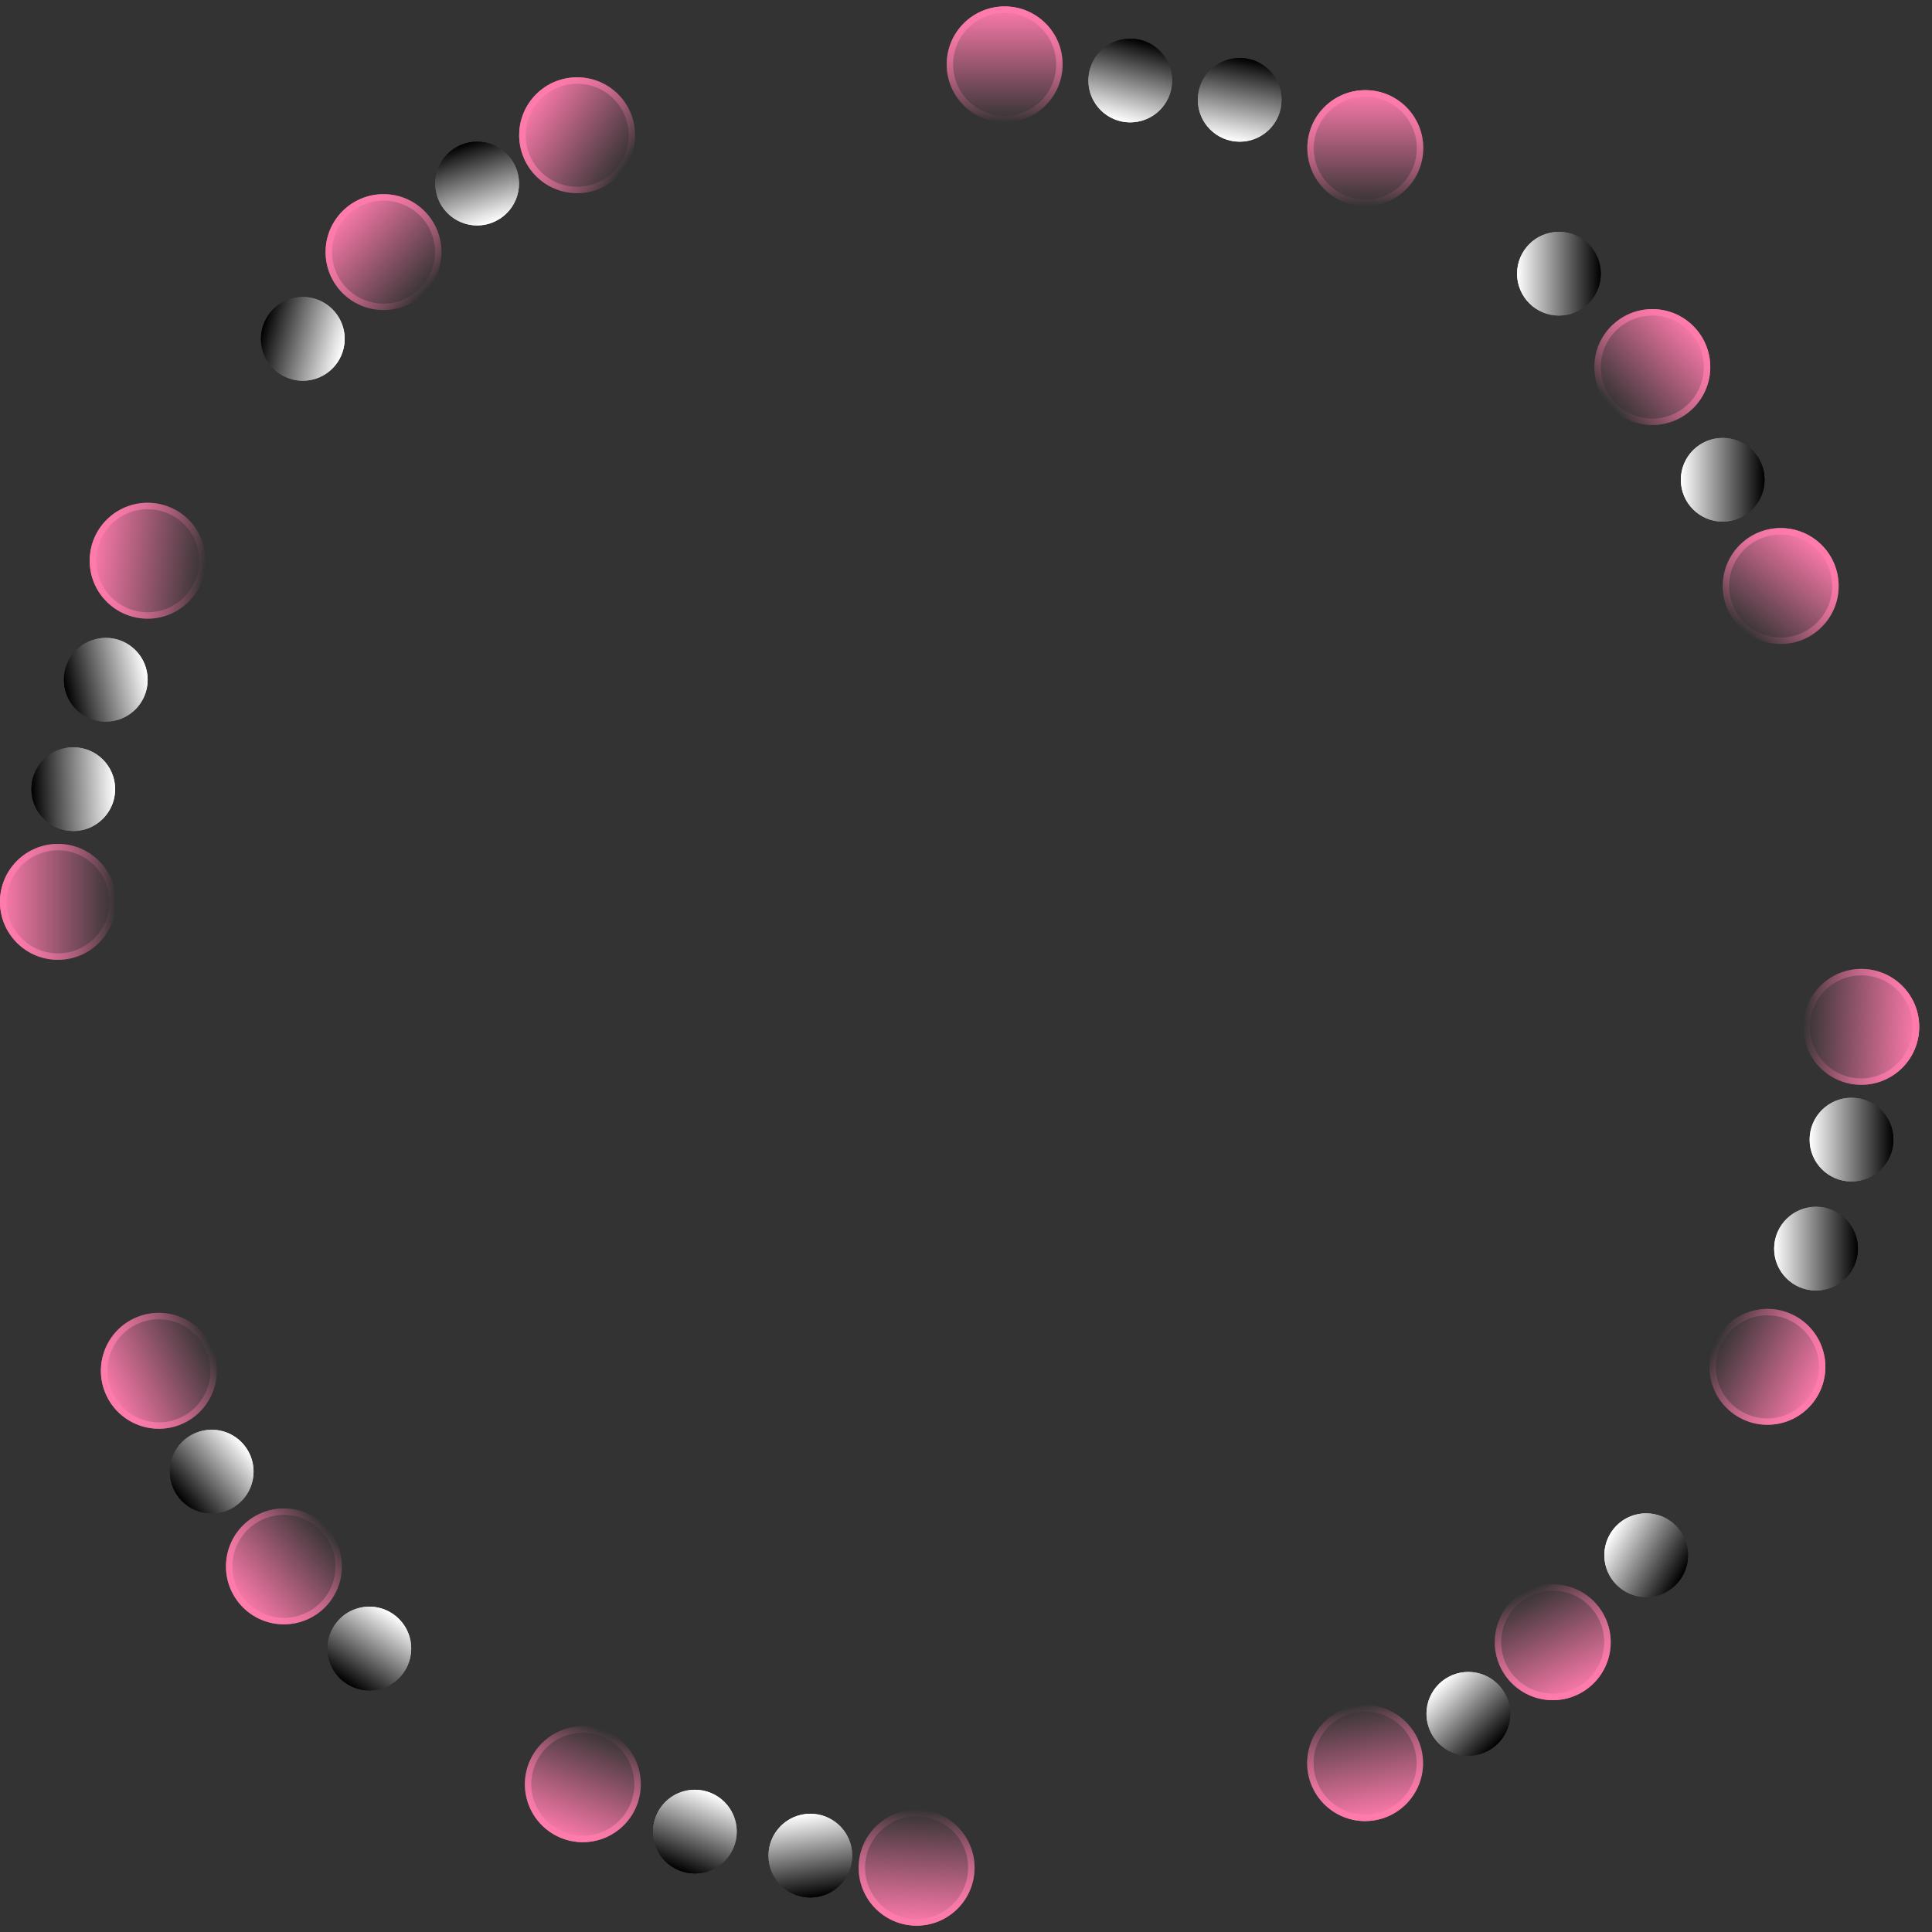 <?xml version="1.0" encoding="utf-8"?>
<!-- Generator: Adobe Illustrator 23.0.0, SVG Export Plug-In . SVG Version: 6.00 Build 0)  -->
<svg version="1.1" id="Capa_1" xmlns="http://www.w3.org/2000/svg" xmlns:xlink="http://www.w3.org/1999/xlink" x="0px" y="0px"
	 viewBox="0 0 300 300" style="enable-background:new 0 0 300 300;" xml:space="preserve">
<rect x="0" y="0" width="300" height="300" fill="#333333" stroke="none"/>
<style type="text/css">
	.st0{fill:url(#SVGID_1_);}
	.st1{fill:url(#SVGID_2_);}
	.st2{fill:url(#SVGID_3_);}
	.st3{fill:url(#SVGID_4_);}
	.st4{fill:url(#SVGID_5_);}
	.st5{fill:url(#SVGID_6_);}
	.st6{fill:url(#SVGID_7_);}
	.st7{fill:url(#SVGID_8_);}
	.st8{fill:url(#SVGID_9_);}
	.st9{fill:url(#SVGID_10_);}
	.st10{fill:url(#SVGID_11_);}
	.st11{fill:url(#SVGID_12_);}
	.st12{fill:url(#SVGID_13_);}
	.st13{fill:url(#SVGID_14_);}
	.st14{fill:url(#SVGID_15_);}
	.st15{fill:url(#SVGID_16_);}
	.st16{fill:url(#SVGID_17_);}
	.st17{fill:url(#SVGID_18_);}
	.st18{fill:url(#SVGID_19_);}
	.st19{fill:url(#SVGID_20_);}
	.st20{fill:url(#SVGID_21_);}
	.st21{fill:url(#SVGID_22_);}
	.st22{fill:url(#SVGID_23_);}
	.st23{fill:url(#SVGID_24_);}
	.st24{fill:url(#SVGID_25_);}
	.st25{fill:url(#SVGID_26_);}
	.st26{fill:url(#SVGID_27_);}
	.st27{fill:url(#SVGID_28_);}
	.st28{fill:url(#SVGID_29_);}
	.st29{fill:url(#SVGID_30_);}
	.st30{fill:url(#SVGID_31_);}
	.st31{fill:url(#SVGID_32_);}
	.st32{fill:url(#SVGID_33_);}
	.st33{fill:url(#SVGID_34_);}
	.st34{fill:url(#SVGID_35_);}
	.st35{fill:url(#SVGID_36_);}
	.st36{fill:url(#SVGID_37_);}
	.st37{fill:url(#SVGID_38_);}
	.st38{fill:url(#SVGID_39_);}
	.st39{fill:url(#SVGID_40_);}
	.st40{fill:url(#SVGID_41_);}
	.st41{fill:url(#SVGID_42_);}
	.st42{fill:url(#SVGID_43_);}
	.st43{fill:url(#SVGID_44_);}
	.st44{fill:url(#SVGID_45_);}
	.st45{fill:url(#SVGID_46_);}
	.st46{fill:url(#SVGID_47_);}
	.st47{fill:url(#SVGID_48_);}
	.st48{fill:url(#SVGID_49_);}
	.st49{fill:url(#SVGID_50_);}
	.st50{fill:url(#SVGID_51_);}
	.st51{fill:url(#SVGID_52_);}
	.st52{fill:url(#SVGID_53_);}
	.st53{fill:url(#SVGID_54_);}
	.st54{fill:url(#SVGID_55_);}
	.st55{fill:url(#SVGID_56_);}
	.st56{fill:url(#SVGID_57_);}
	.st57{fill:url(#SVGID_58_);}
	.st58{fill:url(#SVGID_59_);}
	.st59{fill:url(#SVGID_60_);}
	.st60{fill:url(#SVGID_61_);}
	.st61{fill:url(#SVGID_62_);}
	.st62{fill:none;}
	.st63{fill:url(#SVGID_63_);}
	.st64{fill:url(#SVGID_64_);}
</style>
<g>
	
		<linearGradient id="SVGID_1_" gradientUnits="userSpaceOnUse" x1="147" y1="290" x2="165" y2="290" gradientTransform="matrix(2.832769e-16 1 1 -2.832769e-16 -134 -146)">
		<stop  offset="0" style="stop-color:#FF7BAC"/>
		<stop  offset="1" style="stop-color:#FF7BAC;stop-opacity:0"/>
	</linearGradient>
	<circle class="st0" cx="156" cy="10" r="9"/>
	
		<linearGradient id="SVGID_2_" gradientUnits="userSpaceOnUse" x1="156" y1="299" x2="156" y2="281" gradientTransform="matrix(1 0 0 -1 0 300)">
		<stop  offset="0" style="stop-color:#FF7BAC"/>
		<stop  offset="1" style="stop-color:#FF7BAC;stop-opacity:0"/>
	</linearGradient>
	<path class="st1" d="M156,2c4.41,0,8,3.59,8,8s-3.59,8-8,8s-8-3.59-8-8S151.59,2,156,2 M156,1c-4.97,0-9,4.03-9,9s4.03,9,9,9
		s9-4.03,9-9S160.97,1,156,1L156,1z"/>
</g>
<g>
	
		<linearGradient id="SVGID_3_" gradientUnits="userSpaceOnUse" x1="168.995" y1="287.496" x2="181.998" y2="287.496" gradientTransform="matrix(0.254 -0.967 -0.967 -0.254 409.071 255.196)">
		<stop  offset="0" style="stop-color:#FFFFFF"/>
		<stop  offset="1" style="stop-color:#000000"/>
	</linearGradient>
	<circle class="st2" cx="175.5" cy="12.5" r="6.5"/>
	
		<linearGradient id="SVGID_4_" gradientUnits="userSpaceOnUse" x1="173.855" y1="281.211" x2="177.155" y2="293.789" gradientTransform="matrix(1 0 0 -1 0 300)">
		<stop  offset="0" style="stop-color:#FFFFFF"/>
		<stop  offset="1" style="stop-color:#000000"/>
	</linearGradient>
	<path class="st3" d="M175.5,7L175.5,7c0.47,0,0.94,0.06,1.4,0.18c2.93,0.77,4.69,3.78,3.92,6.72c-0.63,2.41-2.82,4.1-5.32,4.1
		c-0.47,0-0.94-0.06-1.4-0.18c-2.93-0.77-4.69-3.78-3.92-6.72C170.81,8.69,173,7,175.5,7 M175.5,6c-2.88,0-5.52,1.93-6.28,4.85
		c-0.91,3.47,1.17,7.03,4.64,7.94c0.55,0.15,1.11,0.21,1.65,0.21c2.88,0,5.52-1.93,6.28-4.85c0.91-3.47-1.17-7.03-4.64-7.94
		C176.6,6.07,176.04,6,175.5,6L175.5,6z"/>
</g>
<g>
	
		<linearGradient id="SVGID_5_" gradientUnits="userSpaceOnUse" x1="186.001" y1="284.506" x2="199.004" y2="284.506" gradientTransform="matrix(0.191 -0.982 -0.982 -0.191 435.023 258.772)">
		<stop  offset="0" style="stop-color:#FFFFFF"/>
		<stop  offset="1" style="stop-color:#000000"/>
	</linearGradient>
	<circle class="st4" cx="192.5" cy="15.5" r="6.5"/>
	
		<linearGradient id="SVGID_6_" gradientUnits="userSpaceOnUse" x1="191.26" y1="278.12" x2="193.74" y2="290.88" gradientTransform="matrix(1 0 0 -1 0 300)">
		<stop  offset="0" style="stop-color:#FFFFFF"/>
		<stop  offset="1" style="stop-color:#000000"/>
	</linearGradient>
	<path class="st5" d="M192.49,10L192.49,10c0.35,0,0.71,0.03,1.06,0.1c1.44,0.28,2.69,1.11,3.51,2.32c0.82,1.22,1.12,2.68,0.84,4.13
		c-0.5,2.58-2.77,4.45-5.39,4.45c-0.35,0-0.71-0.03-1.06-0.1c-1.44-0.28-2.69-1.11-3.51-2.32c-0.82-1.22-1.12-2.68-0.84-4.13
		C187.6,11.87,189.87,10,192.49,10 M192.49,9c-3.05,0-5.77,2.16-6.37,5.26c-0.69,3.52,1.62,6.94,5.14,7.62
		c0.42,0.08,0.84,0.12,1.25,0.12c3.05,0,5.77-2.16,6.37-5.26c0.69-3.52-1.62-6.94-5.14-7.62C193.32,9.04,192.9,9,192.49,9L192.49,9z
		"/>
</g>
<g>
	
		<linearGradient id="SVGID_7_" gradientUnits="userSpaceOnUse" x1="235.571" y1="257.5" x2="248.571" y2="257.5" gradientTransform="matrix(1 0 0 -1 0 300)">
		<stop  offset="0" style="stop-color:#FFFFFF"/>
		<stop  offset="1" style="stop-color:#000000"/>
	</linearGradient>
	<circle class="st6" cx="242.07" cy="42.5" r="6.5"/>
	
		<linearGradient id="SVGID_8_" gradientUnits="userSpaceOnUse" x1="235.571" y1="257.5" x2="248.571" y2="257.5" gradientTransform="matrix(1 0 0 -1 0 300)">
		<stop  offset="0" style="stop-color:#FFFFFF"/>
		<stop  offset="1" style="stop-color:#000000"/>
	</linearGradient>
	<path class="st7" d="M242.07,37c3.03,0,5.5,2.47,5.5,5.5s-2.47,5.5-5.5,5.5s-5.5-2.47-5.5-5.5S239.04,37,242.07,37 M242.07,36
		c-3.59,0-6.5,2.91-6.5,6.5s2.91,6.5,6.5,6.5s6.5-2.91,6.5-6.5S245.66,36,242.07,36L242.07,36z"/>
</g>
<g>
	
		<linearGradient id="SVGID_9_" gradientUnits="userSpaceOnUse" x1="261" y1="225.5" x2="274" y2="225.5" gradientTransform="matrix(1 0 0 -1 0 300)">
		<stop  offset="0" style="stop-color:#FFFFFF"/>
		<stop  offset="1" style="stop-color:#000000"/>
	</linearGradient>
	<circle class="st8" cx="267.5" cy="74.5" r="6.5"/>
	
		<linearGradient id="SVGID_10_" gradientUnits="userSpaceOnUse" x1="261" y1="225.5" x2="274" y2="225.5" gradientTransform="matrix(1 0 0 -1 0 300)">
		<stop  offset="0" style="stop-color:#FFFFFF"/>
		<stop  offset="1" style="stop-color:#000000"/>
	</linearGradient>
	<path class="st9" d="M267.5,69c3.03,0,5.5,2.47,5.5,5.5s-2.47,5.5-5.5,5.5s-5.5-2.47-5.5-5.5S264.47,69,267.5,69 M267.5,68
		c-3.59,0-6.5,2.91-6.5,6.5s2.91,6.5,6.5,6.5s6.5-2.91,6.5-6.5S271.09,68,267.5,68L267.5,68z"/>
</g>
<g>
	
		<linearGradient id="SVGID_11_" gradientUnits="userSpaceOnUse" x1="251.765" y1="241.343" x2="269.765" y2="241.343" gradientTransform="matrix(-0.731 0.682 0.682 0.731 282.7 -297.36)">
		<stop  offset="0" style="stop-color:#FF7BAC"/>
		<stop  offset="1" style="stop-color:#FF7BAC;stop-opacity:0"/>
	</linearGradient>
	<circle class="st10" cx="256.57" cy="57" r="9"/>
	
		<linearGradient id="SVGID_12_" gradientUnits="userSpaceOnUse" x1="263.155" y1="249.137" x2="249.991" y2="236.863" gradientTransform="matrix(1 0 0 -1 0 300)">
		<stop  offset="0" style="stop-color:#FF7BAC"/>
		<stop  offset="1" style="stop-color:#FF7BAC;stop-opacity:0"/>
	</linearGradient>
	<path class="st11" d="M256.57,49L256.57,49c2.24,0,4.32,0.9,5.85,2.54c3.01,3.23,2.83,8.3-0.4,11.31
		c-1.48,1.39-3.42,2.15-5.45,2.15c-2.24,0-4.32-0.9-5.85-2.54c-3.01-3.23-2.83-8.3,0.4-11.31C252.6,49.76,254.54,49,256.57,49
		 M256.57,48c-2.2,0-4.4,0.8-6.14,2.42c-3.64,3.39-3.83,9.08-0.44,12.72c1.77,1.9,4.18,2.86,6.58,2.86c2.2,0,4.4-0.8,6.14-2.42
		c3.64-3.39,3.83-9.08,0.44-12.72C261.38,48.96,258.98,48,256.57,48L256.57,48z"/>
</g>
<g>
	
		<linearGradient id="SVGID_13_" gradientUnits="userSpaceOnUse" x1="271.548" y1="207.054" x2="289.548" y2="207.054" gradientTransform="matrix(-0.624 0.782 0.782 0.624 289.575 -257.452)">
		<stop  offset="0" style="stop-color:#FF7BAC"/>
		<stop  offset="1" style="stop-color:#FF7BAC;stop-opacity:0"/>
	</linearGradient>
	<circle class="st12" cx="276.5" cy="91" r="9"/>
	
		<linearGradient id="SVGID_14_" gradientUnits="userSpaceOnUse" x1="282.12" y1="216.04" x2="270.89" y2="201.96" gradientTransform="matrix(1 0 0 -1 0 300)">
		<stop  offset="0" style="stop-color:#FF7BAC"/>
		<stop  offset="1" style="stop-color:#FF7BAC;stop-opacity:0"/>
	</linearGradient>
	<path class="st13" d="M276.51,83L276.51,83c1.83,0,3.55,0.6,4.98,1.75c1.67,1.33,2.72,3.24,2.96,5.36s-0.36,4.21-1.7,5.88
		c-1.53,1.91-3.81,3.01-6.26,3.01c-1.83,0-3.55-0.6-4.98-1.75c-1.67-1.33-2.72-3.24-2.96-5.36s0.36-4.21,1.7-5.88
		C271.77,84.1,274.05,83,276.51,83 M276.51,82c-2.64,0-5.26,1.16-7.04,3.39c-3.1,3.89-2.46,9.55,1.42,12.65
		c1.66,1.32,3.64,1.96,5.61,1.96c2.64,0,5.26-1.16,7.04-3.39c3.1-3.89,2.46-9.55-1.42-12.65C280.45,82.64,278.47,82,276.51,82
		L276.51,82z"/>
</g>
<g>
	
		<linearGradient id="SVGID_15_" gradientUnits="userSpaceOnUse" x1="133.471" y1="9.865" x2="151.471" y2="9.865" gradientTransform="matrix(0.048 -0.999 -0.999 -0.048 145.403 432.794)">
		<stop  offset="0" style="stop-color:#FF7BAC"/>
		<stop  offset="1" style="stop-color:#FF7BAC;stop-opacity:0"/>
	</linearGradient>
	<circle class="st14" cx="142.33" cy="290.01" r="9"/>
	
		<linearGradient id="SVGID_16_" gradientUnits="userSpaceOnUse" x1="141.902" y1="1.002" x2="142.758" y2="18.978" gradientTransform="matrix(1 0 0 -1 0 300)">
		<stop  offset="0" style="stop-color:#FF7BAC"/>
		<stop  offset="1" style="stop-color:#FF7BAC;stop-opacity:0"/>
	</linearGradient>
	<path class="st15" d="M142.32,282.01L142.32,282.01c0.18,0,0.36,0.01,0.54,0.02c2.13,0.14,4.08,1.11,5.49,2.72
		c1.41,1.61,2.1,3.67,1.96,5.8c-0.28,4.19-3.78,7.47-7.97,7.47c-0.18,0-0.36-0.01-0.54-0.02c-4.4-0.29-7.74-4.11-7.45-8.52
		C134.63,285.29,138.13,282.01,142.32,282.01 M142.32,281.01c-4.7,0-8.65,3.64-8.97,8.4c-0.33,4.96,3.42,9.25,8.38,9.58
		c0.2,0.01,0.41,0.02,0.61,0.02c4.7,0,8.65-3.64,8.97-8.4c0.33-4.96-3.42-9.25-8.38-9.58C142.72,281.02,142.52,281.01,142.32,281.01
		L142.32,281.01z"/>
</g>
<g>
	
		<linearGradient id="SVGID_17_" gradientUnits="userSpaceOnUse" x1="116.302" y1="10.999" x2="129.303" y2="10.999" gradientTransform="matrix(0.143 0.99 0.99 -0.143 97.333 168.18)">
		<stop  offset="0" style="stop-color:#FFFFFF"/>
		<stop  offset="1" style="stop-color:#000000"/>
	</linearGradient>
	<circle class="st16" cx="125.83" cy="288.14" r="6.5"/>
	
		<linearGradient id="SVGID_18_" gradientUnits="userSpaceOnUse" x1="124.896" y1="18.293" x2="126.76" y2="5.427" gradientTransform="matrix(1 0 0 -1 0 300)">
		<stop  offset="0" style="stop-color:#FFFFFF"/>
		<stop  offset="1" style="stop-color:#000000"/>
	</linearGradient>
	<path class="st17" d="M125.84,282.64L125.84,282.64c2.76,0,5.1,2.07,5.45,4.82c0.38,3.01-1.76,5.76-4.77,6.14
		c-0.23,0.03-0.46,0.04-0.69,0.04c-2.76,0-5.1-2.07-5.45-4.82c-0.38-3.01,1.76-5.76,4.77-6.14
		C125.38,282.65,125.61,282.64,125.84,282.64 M125.84,281.64c-0.27,0-0.54,0.02-0.82,0.05c-3.56,0.45-6.09,3.7-5.64,7.26
		c0.41,3.29,3.21,5.69,6.44,5.69c0.27,0,0.54-0.02,0.82-0.05c3.56-0.45,6.09-3.7,5.64-7.26
		C131.87,284.04,129.07,281.64,125.84,281.64L125.84,281.64z"/>
</g>
<g>
	
		<linearGradient id="SVGID_19_" gradientUnits="userSpaceOnUse" x1="83.75" y1="20.069" x2="101.754" y2="20.069" gradientTransform="matrix(0.365 -0.931 -0.931 -0.365 75.305 370.722)">
		<stop  offset="0" style="stop-color:#FF7BAC"/>
		<stop  offset="1" style="stop-color:#FF7BAC;stop-opacity:0"/>
	</linearGradient>
	<circle class="st18" cx="90.51" cy="277.05" r="9"/>
	
		<linearGradient id="SVGID_20_" gradientUnits="userSpaceOnUse" x1="87.217" y1="14.579" x2="93.793" y2="31.331" gradientTransform="matrix(1 0 0 -1 0 300)">
		<stop  offset="0" style="stop-color:#FF7BAC"/>
		<stop  offset="1" style="stop-color:#FF7BAC;stop-opacity:0"/>
	</linearGradient>
	<path class="st19" d="M90.51,269.05L90.51,269.05c1.05,0,2.08,0.21,3.06,0.61c4.07,1.69,6.01,6.38,4.32,10.45
		c-1.24,3-4.15,4.94-7.39,4.94c-1.05,0-2.08-0.21-3.06-0.61c-1.97-0.82-3.51-2.36-4.33-4.33s-0.82-4.15,0-6.12
		C84.36,270.98,87.27,269.05,90.51,269.05 M90.51,268.05c-3.53,0-6.88,2.09-8.32,5.55c-1.9,4.59,0.27,9.86,4.86,11.76
		c1.13,0.47,2.3,0.69,3.44,0.69c3.53,0,6.88-2.09,8.32-5.55c1.9-4.59-0.27-9.86-4.86-11.76C92.83,268.27,91.66,268.05,90.51,268.05
		L90.51,268.05z"/>
</g>
<g>
	
		<linearGradient id="SVGID_21_" gradientUnits="userSpaceOnUse" x1="98.966" y1="12.094" x2="111.969" y2="12.094" gradientTransform="matrix(-0.365 0.931 0.931 0.365 135.179 181.811)">
		<stop  offset="0" style="stop-color:#FFFFFF"/>
		<stop  offset="1" style="stop-color:#000000"/>
	</linearGradient>
	<circle class="st20" cx="107.9" cy="284.41" r="6.5"/>
	
		<linearGradient id="SVGID_22_" gradientUnits="userSpaceOnUse" x1="110.269" y1="21.639" x2="105.521" y2="9.541" gradientTransform="matrix(1 0 0 -1 0 300)">
		<stop  offset="0" style="stop-color:#FFFFFF"/>
		<stop  offset="1" style="stop-color:#000000"/>
	</linearGradient>
	<path class="st21" d="M107.91,278.91L107.91,278.91c0.72,0,1.43,0.14,2.1,0.42c1.36,0.56,2.41,1.62,2.98,2.98
		c0.56,1.36,0.56,2.85,0,4.21c-0.86,2.06-2.85,3.39-5.08,3.39c-0.72,0-1.43-0.14-2.1-0.42c-2.8-1.16-4.13-4.39-2.97-7.19
		C103.68,280.24,105.67,278.91,107.91,278.91 M107.9,277.91c-2.55,0-4.97,1.51-6.01,4.01c-1.38,3.32,0.2,7.12,3.51,8.49
		c0.81,0.34,1.66,0.5,2.49,0.5c2.55,0,4.97-1.51,6.01-4.01c1.38-3.32-0.2-7.12-3.51-8.49C109.58,278.07,108.73,277.91,107.9,277.91
		L107.9,277.91z"/>
</g>
<g>
	
		<linearGradient id="SVGID_23_" gradientUnits="userSpaceOnUse" x1="50.854" y1="44.013" x2="63.855" y2="44.013" gradientTransform="matrix(-0.555 0.832 0.832 0.555 52.613 183.84)">
		<stop  offset="0" style="stop-color:#FFFFFF"/>
		<stop  offset="1" style="stop-color:#000000"/>
	</linearGradient>
	<circle class="st22" cx="57.35" cy="255.98" r="6.5"/>
	
		<linearGradient id="SVGID_24_" gradientUnits="userSpaceOnUse" x1="60.966" y1="49.42" x2="53.743" y2="38.609" gradientTransform="matrix(1 0 0 -1 0 300)">
		<stop  offset="0" style="stop-color:#FFFFFF"/>
		<stop  offset="1" style="stop-color:#000000"/>
	</linearGradient>
	<path class="st23" d="M57.36,250.48L57.36,250.48c1.12,0,2.21,0.34,3.14,0.99c2.49,1.73,3.1,5.17,1.37,7.66
		c-1.03,1.48-2.72,2.36-4.52,2.36c-1.12,0-2.21-0.34-3.14-0.99c-2.49-1.73-3.1-5.17-1.37-7.66
		C53.87,251.36,55.56,250.48,57.36,250.48 M57.36,249.48c-2.06,0-4.08,0.97-5.34,2.79c-2.05,2.95-1.33,7,1.62,9.05
		c1.13,0.79,2.43,1.17,3.71,1.17c2.06,0,4.08-0.97,5.34-2.79c2.05-2.95,1.33-7-1.62-9.05C59.93,249.86,58.64,249.48,57.36,249.48
		L57.36,249.48z"/>
</g>
<g>
	
		<linearGradient id="SVGID_25_" gradientUnits="userSpaceOnUse" x1="26.373" y1="71.495" x2="39.374" y2="71.495" gradientTransform="matrix(-0.756 0.654 0.654 0.756 10.995 152.912)">
		<stop  offset="0" style="stop-color:#FFFFFF"/>
		<stop  offset="1" style="stop-color:#000000"/>
	</linearGradient>
	<circle class="st24" cx="32.87" cy="228.51" r="6.5"/>
	
		<linearGradient id="SVGID_26_" gradientUnits="userSpaceOnUse" x1="37.79" y1="75.745" x2="27.96" y2="67.246" gradientTransform="matrix(1 0 0 -1 0 300)">
		<stop  offset="0" style="stop-color:#FFFFFF"/>
		<stop  offset="1" style="stop-color:#000000"/>
	</linearGradient>
	<path class="st25" d="M32.87,223.01L32.87,223.01c1.64,0,3.18,0.72,4.23,1.98c1.94,2.33,1.62,5.81-0.71,7.75
		c-0.99,0.82-2.23,1.27-3.51,1.27c-1.64,0-3.18-0.72-4.23-1.98c-1.94-2.33-1.62-5.81,0.71-7.75
		C30.34,223.46,31.59,223.01,32.87,223.01 M32.87,222.01c-1.46,0-2.94,0.49-4.15,1.5c-2.76,2.3-3.14,6.39-0.84,9.15
		c1.29,1.55,3.14,2.34,5,2.34c1.46,0,2.94-0.49,4.15-1.5c2.76-2.3,3.14-6.39,0.84-9.15C36.59,222.81,34.73,222.01,32.87,222.01
		L32.87,222.01z"/>
</g>
<g>
	
		<linearGradient id="SVGID_27_" gradientUnits="userSpaceOnUse" x1="35.103" y1="56.778" x2="53.104" y2="56.778" gradientTransform="matrix(0.756 -0.654 -0.654 -0.756 47.858 315.026)">
		<stop  offset="0" style="stop-color:#FF7BAC"/>
		<stop  offset="1" style="stop-color:#FF7BAC;stop-opacity:0"/>
	</linearGradient>
	<circle class="st26" cx="44.09" cy="243.23" r="9"/>
	
		<linearGradient id="SVGID_28_" gradientUnits="userSpaceOnUse" x1="37.292" y1="50.898" x2="50.898" y2="62.662" gradientTransform="matrix(1 0 0 -1 0 300)">
		<stop  offset="0" style="stop-color:#FF7BAC"/>
		<stop  offset="1" style="stop-color:#FF7BAC;stop-opacity:0"/>
	</linearGradient>
	<path class="st27" d="M44.09,235.22L44.09,235.22c2.39,0,4.63,1.05,6.15,2.88c1.37,1.64,2.01,3.72,1.82,5.85s-1.21,4.05-2.85,5.42
		c-1.43,1.19-3.25,1.85-5.11,1.85c-2.39,0-4.63-1.05-6.16-2.88c-1.37-1.64-2.01-3.72-1.82-5.85c0.2-2.13,1.21-4.05,2.85-5.42
		C40.41,235.88,42.23,235.23,44.09,235.22 M44.09,234.22c-2.03,0-4.07,0.68-5.75,2.08c-3.82,3.18-4.34,8.85-1.16,12.67
		c1.78,2.14,4.34,3.25,6.92,3.25c2.03,0,4.07-0.68,5.75-2.08c3.82-3.18,4.34-8.85,1.16-12.67
		C49.23,235.33,46.67,234.22,44.09,234.22L44.09,234.22z"/>
</g>
<g>
	
		<linearGradient id="SVGID_29_" gradientUnits="userSpaceOnUse" x1="15.676" y1="87.152" x2="33.68" y2="87.152" gradientTransform="matrix(0.901 -0.433 -0.433 -0.901 40.182 302.091)">
		<stop  offset="0" style="stop-color:#FF7BAC"/>
		<stop  offset="1" style="stop-color:#FF7BAC;stop-opacity:0"/>
	</linearGradient>
	<circle class="st28" cx="24.67" cy="212.85" r="9"/>
	
		<linearGradient id="SVGID_30_" gradientUnits="userSpaceOnUse" x1="16.562" y1="83.245" x2="32.787" y2="91.044" gradientTransform="matrix(1 0 0 -1 0 300)">
		<stop  offset="0" style="stop-color:#FF7BAC"/>
		<stop  offset="1" style="stop-color:#FF7BAC;stop-opacity:0"/>
	</linearGradient>
	<path class="st29" d="M24.67,204.85L24.67,204.85c3.12,0,5.98,1.84,7.28,4.68c0.89,1.94,0.97,4.12,0.22,6.12s-2.23,3.59-4.17,4.48
		c-1.05,0.48-2.17,0.73-3.32,0.73c-3.12,0-5.98-1.84-7.28-4.68c-0.89-1.94-0.97-4.12-0.22-6.12s2.23-3.59,4.17-4.48
		C22.4,205.09,23.52,204.85,24.67,204.85 M24.67,203.85c-1.25,0-2.52,0.26-3.74,0.82c-4.52,2.07-6.51,7.41-4.44,11.93
		c1.51,3.31,4.78,5.26,8.19,5.26c1.25,0,2.52-0.26,3.74-0.82c4.52-2.07,6.51-7.41,4.44-11.93C31.34,205.8,28.08,203.85,24.67,203.85
		L24.67,203.85z"/>
</g>
<g>
	
		<linearGradient id="SVGID_31_" gradientUnits="userSpaceOnUse" x1="-1.330178e-03" y1="159.96" x2="17.999" y2="159.96" gradientTransform="matrix(1 0 0 -1 0 300)">
		<stop  offset="0" style="stop-color:#FF7BAC"/>
		<stop  offset="1" style="stop-color:#FF7BAC;stop-opacity:0"/>
	</linearGradient>
	<circle class="st30" cx="9" cy="140.04" r="9"/>
	
		<linearGradient id="SVGID_32_" gradientUnits="userSpaceOnUse" x1="-1.348841e-03" y1="159.96" x2="18.009" y2="159.96" gradientTransform="matrix(1 0 0 -1 0 300)">
		<stop  offset="0" style="stop-color:#FF7BAC"/>
		<stop  offset="1" style="stop-color:#FF7BAC;stop-opacity:0"/>
	</linearGradient>
	<path class="st31" d="M9,131.04l0.02,1c4.41,0.01,7.99,3.61,7.98,8.02c-0.01,4.4-3.6,7.98-8.02,7.98
		c-4.41-0.01-7.99-3.61-7.98-8.02c0.01-4.4,3.6-7.98,8-7.98L9,131.04 M9,131.04c-4.96,0-8.99,4.01-9,8.98s4,9.01,8.98,9.02
		c0.01,0,0.02,0,0.03,0c4.96,0,8.99-4.01,9-8.98s-4-9.01-8.98-9.02C9.02,131.04,9.01,131.04,9,131.04L9,131.04z"/>
</g>
<g>
	
		<linearGradient id="SVGID_33_" gradientUnits="userSpaceOnUse" x1="11.779" y1="177.331" x2="24.778" y2="177.331" gradientTransform="matrix(-0.999 0.038 0.038 0.999 22.821 -55.371)">
		<stop  offset="0" style="stop-color:#FFFFFF"/>
		<stop  offset="1" style="stop-color:#000000"/>
	</linearGradient>
	<circle class="st32" cx="11.38" cy="122.54" r="6.5"/>
	
		<linearGradient id="SVGID_34_" gradientUnits="userSpaceOnUse" x1="17.871" y1="177.71" x2="4.883" y2="177.209" gradientTransform="matrix(1 0 0 -1 0 300)">
		<stop  offset="0" style="stop-color:#FFFFFF"/>
		<stop  offset="1" style="stop-color:#000000"/>
	</linearGradient>
	<path class="st33" d="M11.38,117.04c2.97,0,5.39,2.33,5.49,5.3c0.05,1.47-0.47,2.87-1.47,3.94s-2.36,1.7-3.83,1.75
		c-0.07,0-0.13,0-0.2,0c-2.97,0-5.39-2.33-5.49-5.3c-0.05-1.47,0.47-2.87,1.47-3.94c1-1.08,2.36-1.7,3.83-1.75
		C11.25,117.04,11.32,117.04,11.38,117.04 M11.38,116.04c-0.08,0-0.16,0-0.24,0c-3.59,0.13-6.39,3.14-6.26,6.73
		c0.13,3.51,3.01,6.27,6.49,6.27c0.08,0,0.16,0,0.24,0c3.59-0.13,6.39-3.14,6.26-6.73C17.75,118.8,14.87,116.04,11.38,116.04
		L11.38,116.04z"/>
</g>
<g>
	
		<linearGradient id="SVGID_35_" gradientUnits="userSpaceOnUse" x1="13.938" y1="212.774" x2="31.939" y2="212.774" gradientTransform="matrix(0.994 0.107 0.107 -0.994 -22.645 296.176)">
		<stop  offset="0" style="stop-color:#FF7BAC"/>
		<stop  offset="1" style="stop-color:#FF7BAC;stop-opacity:0"/>
	</linearGradient>
	<circle class="st34" cx="22.93" cy="87.07" r="9"/>
	
		<linearGradient id="SVGID_36_" gradientUnits="userSpaceOnUse" x1="13.987" y1="213.894" x2="31.883" y2="211.969" gradientTransform="matrix(1 0 0 -1 0 300)">
		<stop  offset="0" style="stop-color:#FF7BAC"/>
		<stop  offset="1" style="stop-color:#FF7BAC;stop-opacity:0"/>
	</linearGradient>
	<path class="st35" d="M22.92,79.07L22.92,79.07c0.29,0,0.59,0.02,0.89,0.05c4.38,0.48,7.56,4.44,7.07,8.83
		c-0.45,4.06-3.86,7.12-7.94,7.12c-0.29,0-0.59-0.02-0.89-0.05c-4.38-0.48-7.56-4.44-7.07-8.83C15.42,82.13,18.84,79.07,22.92,79.07
		 M22.92,78.07c-4.53,0-8.43,3.41-8.93,8.01c-0.55,4.94,3.02,9.39,7.96,9.93c0.34,0.04,0.67,0.06,1,0.06c4.53,0,8.43-3.41,8.93-8.01
		c0.55-4.94-3.02-9.39-7.96-9.93C23.58,78.08,23.25,78.07,22.92,78.07L22.92,78.07z"/>
</g>
<g>
	
		<linearGradient id="SVGID_37_" gradientUnits="userSpaceOnUse" x1="12.788" y1="194.144" x2="25.791" y2="194.144" gradientTransform="matrix(-0.977 0.212 0.212 0.977 -5.913 -88.26)">
		<stop  offset="0" style="stop-color:#FFFFFF"/>
		<stop  offset="1" style="stop-color:#000000"/>
	</linearGradient>
	<circle class="st36" cx="16.43" cy="105.55" r="6.5"/>
	
		<linearGradient id="SVGID_38_" gradientUnits="userSpaceOnUse" x1="22.781" y1="195.825" x2="10.077" y2="193.065" gradientTransform="matrix(1 0 0 -1 0 300)">
		<stop  offset="0" style="stop-color:#FFFFFF"/>
		<stop  offset="1" style="stop-color:#000000"/>
	</linearGradient>
	<path class="st37" d="M16.43,100.05L16.43,100.05c2.57,0,4.83,1.83,5.37,4.35c0.64,2.97-1.26,5.89-4.23,6.53
		c-0.38,0.08-0.77,0.12-1.16,0.12c-2.57,0-4.83-1.83-5.37-4.35c-0.64-2.97,1.26-5.89,4.23-6.53
		C15.66,100.09,16.05,100.05,16.43,100.05 M16.43,99.05c-0.45,0-0.91,0.05-1.37,0.15c-3.51,0.75-5.75,4.21-4.99,7.72
		c0.65,3.05,3.35,5.14,6.35,5.14c0.45,0,0.91-0.05,1.37-0.15c3.51-0.75,5.75-4.21,4.99-7.72C22.13,101.14,19.43,99.05,16.43,99.05
		L16.43,99.05z"/>
</g>
<g>
	
		<linearGradient id="SVGID_39_" gradientUnits="userSpaceOnUse" x1="40.517" y1="247.389" x2="53.52" y2="247.389" gradientTransform="matrix(-0.967 -0.254 -0.254 0.967 155.263 -174.751)">
		<stop  offset="0" style="stop-color:#FFFFFF"/>
		<stop  offset="1" style="stop-color:#000000"/>
	</linearGradient>
	<circle class="st38" cx="47.02" cy="52.62" r="6.5"/>
	
		<linearGradient id="SVGID_40_" gradientUnits="userSpaceOnUse" x1="53.314" y1="245.735" x2="40.736" y2="249.035" gradientTransform="matrix(1 0 0 -1 0 300)">
		<stop  offset="0" style="stop-color:#FFFFFF"/>
		<stop  offset="1" style="stop-color:#000000"/>
	</linearGradient>
	<path class="st39" d="M47.02,47.11L47.02,47.11c0.47,0,0.95,0.06,1.41,0.19c1.42,0.38,2.61,1.28,3.35,2.55
		c0.74,1.27,0.94,2.75,0.56,4.17c-0.64,2.41-2.82,4.09-5.31,4.09c-0.47,0-0.95-0.06-1.41-0.19c-1.42-0.38-2.61-1.28-3.35-2.55
		c-0.74-1.27-0.94-2.75-0.56-4.17C42.34,48.8,44.53,47.11,47.02,47.11 M47.02,46.11c-2.88,0-5.51,1.92-6.28,4.84
		c-0.92,3.47,1.15,7.03,4.62,7.95c0.56,0.15,1.12,0.22,1.67,0.22c2.88,0,5.51-1.92,6.28-4.84c0.92-3.47-1.15-7.03-4.62-7.95
		C48.13,46.18,47.57,46.11,47.02,46.11L47.02,46.11z"/>
</g>
<g>
	
		<linearGradient id="SVGID_41_" gradientUnits="userSpaceOnUse" x1="66.817" y1="272.556" x2="79.82" y2="272.556" gradientTransform="matrix(-0.309 -0.951 -0.951 0.309 355.949 13.89)">
		<stop  offset="0" style="stop-color:#FFFFFF"/>
		<stop  offset="1" style="stop-color:#000000"/>
	</linearGradient>
	<circle class="st40" cx="74.09" cy="28.5" r="6.5"/>
	
		<linearGradient id="SVGID_42_" gradientUnits="userSpaceOnUse" x1="76.101" y1="265.313" x2="72.079" y2="277.676" gradientTransform="matrix(1 0 0 -1 0 300)">
		<stop  offset="0" style="stop-color:#FFFFFF"/>
		<stop  offset="1" style="stop-color:#000000"/>
	</linearGradient>
	<path class="st41" d="M74.09,23L74.09,23c2.39,0,4.5,1.53,5.23,3.81c0.45,1.4,0.33,2.89-0.34,4.2c-0.67,1.31-1.81,2.28-3.21,2.73
		c-0.55,0.18-1.12,0.27-1.69,0.27c-2.39,0-4.5-1.53-5.23-3.81c-0.45-1.4-0.33-2.89,0.34-4.2s1.81-2.28,3.21-2.73
		C72.95,23.09,73.52,23,74.09,23 M74.09,22c-0.66,0-1.33,0.1-2,0.32c-3.42,1.1-5.29,4.76-4.19,8.18c0.89,2.75,3.44,4.51,6.19,4.51
		c0.66,0,1.33-0.1,2-0.32c3.42-1.1,5.29-4.76,4.19-8.18C79.39,23.75,76.84,22,74.09,22L74.09,22z"/>
</g>
<g>
	
		<linearGradient id="SVGID_43_" gradientUnits="userSpaceOnUse" x1="50.561" y1="260.849" x2="68.562" y2="260.849" gradientTransform="matrix(0.743 0.67 0.67 -0.743 -159.38 192.936)">
		<stop  offset="0" style="stop-color:#FF7BAC"/>
		<stop  offset="1" style="stop-color:#FF7BAC;stop-opacity:0"/>
	</linearGradient>
	<circle class="st42" cx="59.56" cy="39.15" r="9"/>
	
		<linearGradient id="SVGID_44_" gradientUnits="userSpaceOnUse" x1="52.876" y1="266.882" x2="66.238" y2="254.828" gradientTransform="matrix(1 0 0 -1 0 300)">
		<stop  offset="0" style="stop-color:#FF7BAC"/>
		<stop  offset="1" style="stop-color:#FF7BAC;stop-opacity:0"/>
	</linearGradient>
	<path class="st43" d="M59.56,31.15L59.56,31.15c1.99,0,3.9,0.74,5.37,2.07c3.27,2.96,3.51,8.03,0.55,11.3
		c-1.51,1.67-3.67,2.63-5.93,2.63c-1.99,0-3.9-0.74-5.37-2.07c-3.27-2.96-3.51-8.03-0.55-11.3C55.15,32.11,57.31,31.15,59.56,31.15
		 M59.56,30.15c-2.45,0-4.89,1-6.67,2.95c-3.34,3.68-3.06,9.37,0.62,12.71c1.72,1.56,3.89,2.33,6.04,2.33c2.45,0,4.89-1,6.67-2.95
		c3.34-3.68,3.06-9.37-0.62-12.71C63.88,30.92,61.72,30.15,59.56,30.15L59.56,30.15z"/>
</g>
<g>
	
		<linearGradient id="SVGID_45_" gradientUnits="userSpaceOnUse" x1="81.606" y1="279.304" x2="99.609" y2="279.304" gradientTransform="matrix(0.83 0.557 0.557 -0.83 -141.287 202.374)">
		<stop  offset="0" style="stop-color:#FF7BAC"/>
		<stop  offset="1" style="stop-color:#FF7BAC;stop-opacity:0"/>
	</linearGradient>
	<circle class="st44" cx="89.62" cy="21" r="9"/>
	
		<linearGradient id="SVGID_46_" gradientUnits="userSpaceOnUse" x1="82.145" y1="284.018" x2="97.094" y2="273.982" gradientTransform="matrix(1 0 0 -1 0 300)">
		<stop  offset="0" style="stop-color:#FF7BAC"/>
		<stop  offset="1" style="stop-color:#FF7BAC;stop-opacity:0"/>
	</linearGradient>
	<path class="st45" d="M89.63,13L89.63,13c1.6,0,3.14,0.47,4.47,1.37c1.77,1.2,2.97,3.01,3.38,5.11s-0.03,4.23-1.22,6
		C94.77,27.69,92.29,29,89.62,29c-1.6,0-3.14-0.47-4.47-1.37c-3.66-2.47-4.62-7.45-2.15-11.11C84.48,14.32,86.96,13,89.63,13
		 M89.63,12c-2.89,0-5.73,1.39-7.47,3.96c-2.78,4.12-1.7,9.71,2.42,12.5c1.54,1.04,3.3,1.54,5.03,1.54c2.89,0,5.73-1.39,7.47-3.96
		c2.78-4.12,1.7-9.71-2.42-12.5C93.12,12.5,91.36,12,89.63,12L89.63,12z"/>
</g>
<g>
	
		<linearGradient id="SVGID_47_" gradientUnits="userSpaceOnUse" x1="204" y1="278" x2="222" y2="278" gradientTransform="matrix(6.123234e-17 1 1 -6.123234e-17 -66 -190)">
		<stop  offset="0" style="stop-color:#FF7BAC"/>
		<stop  offset="1" style="stop-color:#FF7BAC;stop-opacity:0"/>
	</linearGradient>
	<circle class="st46" cx="212" cy="23" r="9"/>
	
		<linearGradient id="SVGID_48_" gradientUnits="userSpaceOnUse" x1="212.005" y1="286" x2="212.005" y2="268" gradientTransform="matrix(1 0 0 -1 0 300)">
		<stop  offset="0" style="stop-color:#FF7BAC"/>
		<stop  offset="1" style="stop-color:#FF7BAC;stop-opacity:0"/>
	</linearGradient>
	<path class="st47" d="M212,14l0.02,1c4.41,0.01,7.99,3.61,7.98,8.02c-0.01,4.4-3.6,7.98-8.02,7.98c-4.41-0.01-7.99-3.61-7.98-8.02
		c0.01-4.4,3.6-7.98,8-7.98V14 M212,14c-4.96,0-8.99,4.01-9,8.98s4,9.01,8.98,9.02c0.01,0,0.02,0,0.03,0c4.96,0,8.99-4.01,9-8.98
		s-4-9.01-8.98-9.02C212.02,14,212.01,14,212,14L212,14z"/>
</g>
<g>
	
		<linearGradient id="SVGID_49_" gradientUnits="userSpaceOnUse" x1="276.752" y1="140.476" x2="294.752" y2="140.476" gradientTransform="matrix(-0.999 -0.048 -0.048 0.999 581.141 32.731)">
		<stop  offset="0" style="stop-color:#FF7BAC"/>
		<stop  offset="1" style="stop-color:#FF7BAC;stop-opacity:0"/>
	</linearGradient>
	<circle class="st48" cx="289.02" cy="159.45" r="9"/>
	
		<linearGradient id="SVGID_50_" gradientUnits="userSpaceOnUse" x1="297.999" y1="140.122" x2="280.026" y2="140.978" gradientTransform="matrix(1 0 0 -1 0 300)">
		<stop  offset="0" style="stop-color:#FF7BAC"/>
		<stop  offset="1" style="stop-color:#FF7BAC;stop-opacity:0"/>
	</linearGradient>
	<path class="st49" d="M289.01,151.45L289.01,151.45c0.19,0,0.37,0.01,0.56,0.02c2.13,0.15,4.08,1.12,5.48,2.73
		c1.4,1.61,2.09,3.67,1.94,5.81c-0.29,4.17-3.79,7.44-7.97,7.44c-0.19,0-0.38-0.01-0.56-0.02c-2.13-0.15-4.08-1.12-5.48-2.73
		c-1.4-1.61-2.09-3.67-1.94-5.81C281.33,154.72,284.83,151.45,289.01,151.45 M289.01,150.45c-4.69,0-8.64,3.63-8.97,8.38
		c-0.35,4.96,3.39,9.26,8.35,9.6c0.21,0.01,0.42,0.02,0.63,0.02c4.69,0,8.64-3.63,8.97-8.38c0.35-4.96-3.39-9.26-8.35-9.6
		C289.43,150.46,289.22,150.45,289.01,150.45L289.01,150.45z"/>
</g>
<g>
	
		<linearGradient id="SVGID_51_" gradientUnits="userSpaceOnUse" x1="281" y1="123.04" x2="294" y2="123.04" gradientTransform="matrix(1 0 0 -1 0 300)">
		<stop  offset="0" style="stop-color:#FFFFFF"/>
		<stop  offset="1" style="stop-color:#000000"/>
	</linearGradient>
	<circle class="st50" cx="287.5" cy="176.96" r="6.5"/>
	
		<linearGradient id="SVGID_52_" gradientUnits="userSpaceOnUse" x1="280.998" y1="123.04" x2="293.998" y2="123.04" gradientTransform="matrix(1 0 0 -1 0 300)">
		<stop  offset="0" style="stop-color:#FFFFFF"/>
		<stop  offset="1" style="stop-color:#000000"/>
	</linearGradient>
	<path class="st51" d="M287.5,171.46L287.5,171.46h0.12c1.47,0.03,2.84,0.63,3.85,1.7c1.02,1.06,1.56,2.45,1.53,3.92
		c-0.06,2.97-2.53,5.38-5.5,5.38h-0.12c-1.47-0.03-2.84-0.63-3.85-1.7c-1.02-1.06-1.56-2.45-1.53-3.92
		C282.07,173.87,284.54,171.46,287.5,171.46 M287.5,170.46c-3.52,0-6.42,2.82-6.5,6.36c-0.08,3.59,2.77,6.56,6.36,6.64
		c0.05,0,0.1,0,0.15,0c3.52,0,6.42-2.82,6.5-6.36c0.08-3.59-2.77-6.56-6.36-6.64C287.6,170.46,287.55,170.46,287.5,170.46
		L287.5,170.46z"/>
</g>
<g>
	
		<linearGradient id="SVGID_53_" gradientUnits="userSpaceOnUse" x1="270.72" y1="89.013" x2="288.725" y2="89.013" gradientTransform="matrix(-0.889 -0.457 -0.457 0.889 563.898 260.97)">
		<stop  offset="0" style="stop-color:#FF7BAC"/>
		<stop  offset="1" style="stop-color:#FF7BAC;stop-opacity:0"/>
	</linearGradient>
	<circle class="st52" cx="274.44" cy="212.24" r="9"/>
	
		<linearGradient id="SVGID_54_" gradientUnits="userSpaceOnUse" x1="282.447" y1="83.646" x2="266.442" y2="91.874" gradientTransform="matrix(1 0 0 -1 0 300)">
		<stop  offset="0" style="stop-color:#FF7BAC"/>
		<stop  offset="1" style="stop-color:#FF7BAC;stop-opacity:0"/>
	</linearGradient>
	<path class="st53" d="M274.45,204.24L274.45,204.24c1.32,0,2.64,0.33,3.8,0.97c1.88,1.02,3.25,2.71,3.86,4.76s0.38,4.21-0.64,6.09
		c-1.4,2.58-4.1,4.19-7.04,4.19c-1.32,0-2.64-0.33-3.8-0.97c-1.88-1.02-3.25-2.71-3.86-4.76s-0.38-4.21,0.64-6.09
		C268.81,205.85,271.5,204.24,274.45,204.24 M274.45,203.24c-3.2,0-6.29,1.71-7.92,4.71c-2.37,4.37-0.75,9.83,3.62,12.2
		c1.36,0.74,2.83,1.09,4.28,1.09c3.2,0,6.29-1.71,7.92-4.71c2.37-4.37,0.75-9.83-3.62-12.2
		C277.37,203.59,275.9,203.24,274.45,203.24L274.45,203.24z"/>
</g>
<g>
	
		<linearGradient id="SVGID_55_" gradientUnits="userSpaceOnUse" x1="275.494" y1="106.11" x2="288.494" y2="106.11" gradientTransform="matrix(1 0 0 -1 0 300)">
		<stop  offset="0" style="stop-color:#FFFFFF"/>
		<stop  offset="1" style="stop-color:#000000"/>
	</linearGradient>
	<circle class="st54" cx="281.99" cy="193.89" r="6.5"/>
	
		<linearGradient id="SVGID_56_" gradientUnits="userSpaceOnUse" x1="275.492" y1="106.11" x2="288.492" y2="106.11" gradientTransform="matrix(1 0 0 -1 0 300)">
		<stop  offset="0" style="stop-color:#FFFFFF"/>
		<stop  offset="1" style="stop-color:#000000"/>
	</linearGradient>
	<path class="st55" d="M281.99,188.39L281.99,188.39h0.12c1.47,0.03,2.84,0.63,3.85,1.7c1.02,1.06,1.56,2.45,1.53,3.92
		c-0.06,2.97-2.53,5.38-5.5,5.38h-0.12c-1.47-0.03-2.84-0.63-3.85-1.7c-1.02-1.06-1.56-2.45-1.53-3.92
		C276.56,190.8,279.02,188.39,281.99,188.39 M281.99,187.39c-3.52,0-6.42,2.82-6.5,6.36c-0.08,3.59,2.77,6.56,6.36,6.64
		c0.05,0,0.1,0,0.15,0c3.52,0,6.42-2.82,6.5-6.36c0.08-3.59-2.77-6.56-6.36-6.64C282.09,187.39,282.04,187.39,281.99,187.39
		L281.99,187.39z"/>
</g>
<g>
	
		<linearGradient id="SVGID_57_" gradientUnits="userSpaceOnUse" x1="248.449" y1="53.307" x2="261.451" y2="53.307" gradientTransform="matrix(0.866 0.5 0.5 -0.866 8.177 160.182)">
		<stop  offset="0" style="stop-color:#FFFFFF"/>
		<stop  offset="1" style="stop-color:#000000"/>
	</linearGradient>
	<circle class="st56" cx="255.62" cy="241.49" r="6.5"/>
	
		<linearGradient id="SVGID_58_" gradientUnits="userSpaceOnUse" x1="249.985" y1="61.755" x2="261.239" y2="55.258" gradientTransform="matrix(1 0 0 -1 0 300)">
		<stop  offset="0" style="stop-color:#FFFFFF"/>
		<stop  offset="1" style="stop-color:#000000"/>
	</linearGradient>
	<path class="st57" d="M255.62,235.99L255.62,235.99c1,0,1.99,0.28,2.85,0.8c2.59,1.57,3.42,4.96,1.85,7.56
		c-1.01,1.66-2.77,2.65-4.71,2.65c-1,0-1.99-0.28-2.85-0.8c-2.59-1.57-3.42-4.96-1.85-7.56
		C251.92,236.98,253.68,235.99,255.62,235.99 M255.62,234.99c-2.2,0-4.34,1.11-5.56,3.13c-1.86,3.07-0.88,7.07,2.18,8.93
		c1.05,0.64,2.22,0.94,3.37,0.94c2.2,0,4.34-1.11,5.56-3.13c1.86-3.07,0.88-7.07-2.18-8.93
		C257.94,235.3,256.77,234.99,255.62,234.99L255.62,234.99z"/>
</g>
<g>
	
		<linearGradient id="SVGID_59_" gradientUnits="userSpaceOnUse" x1="221.695" y1="26.143" x2="234.695" y2="26.143" gradientTransform="matrix(0.707 0.707 0.707 -0.707 48.16 123.246)">
		<stop  offset="0" style="stop-color:#FFFFFF"/>
		<stop  offset="1" style="stop-color:#000000"/>
	</linearGradient>
	<circle class="st58" cx="228" cy="266.12" r="6.5"/>
	
		<linearGradient id="SVGID_60_" gradientUnits="userSpaceOnUse" x1="223.409" y1="38.482" x2="232.606" y2="29.284" gradientTransform="matrix(1 0 0 -1 0 300)">
		<stop  offset="0" style="stop-color:#FFFFFF"/>
		<stop  offset="1" style="stop-color:#000000"/>
	</linearGradient>
	<path class="st59" d="M228,260.62L228,260.62c1.51,0,2.93,0.6,3.97,1.7c1.02,1.06,1.56,2.45,1.53,3.92s-0.63,2.84-1.7,3.85
		c-1.03,0.98-2.38,1.53-3.8,1.53c-1.52,0-2.93-0.6-3.97-1.7c-1.02-1.06-1.56-2.45-1.53-3.92s0.63-2.84,1.7-3.85
		C225.22,261.16,226.57,260.62,228,260.62 M228,259.62c-1.62,0-3.23,0.6-4.49,1.8c-2.59,2.48-2.68,6.6-0.2,9.19
		c1.28,1.33,2.99,2.01,4.7,2.01c1.62,0,3.23-0.6,4.49-1.8c2.59-2.48,2.68-6.6,0.2-9.19C231.42,260.29,229.71,259.62,228,259.62
		L228,259.62z"/>
</g>
<g>
	
		<linearGradient id="SVGID_61_" gradientUnits="userSpaceOnUse" x1="251.211" y1="49.867" x2="269.215" y2="49.867" gradientTransform="matrix(-0.433 -0.901 -0.901 0.433 398.782 467.93)">
		<stop  offset="0" style="stop-color:#FF7BAC"/>
		<stop  offset="1" style="stop-color:#FF7BAC;stop-opacity:0"/>
	</linearGradient>
	<circle class="st60" cx="241.11" cy="255" r="9"/>
	
		<linearGradient id="SVGID_62_" gradientUnits="userSpaceOnUse" x1="245.007" y1="36.889" x2="237.207" y2="53.116" gradientTransform="matrix(1 0 0 -1 0 300)">
		<stop  offset="0" style="stop-color:#FF7BAC"/>
		<stop  offset="1" style="stop-color:#FF7BAC;stop-opacity:0"/>
	</linearGradient>
	<path class="st61" d="M241.1,246.99L241.1,246.99c3.13,0,5.99,1.84,7.29,4.69c1.82,4.02,0.04,8.77-3.98,10.59
		c-1.05,0.48-2.16,0.72-3.3,0.72c-3.13,0-5.99-1.84-7.29-4.69c-1.82-4.02-0.04-8.77,3.98-10.59
		C238.85,247.24,239.96,246.99,241.1,246.99 M241.1,245.99c-1.24,0-2.51,0.26-3.72,0.81c-4.53,2.05-6.53,7.39-4.47,11.92
		c1.51,3.32,4.78,5.28,8.2,5.28c1.24,0,2.51-0.26,3.72-0.81c4.53-2.05,6.53-7.39,4.47-11.92
		C247.79,247.96,244.52,245.99,241.1,245.99L241.1,245.99z"/>
</g>
<circle class="st62" cx="221.75" cy="277.91" r="9"/>
<g>
	
		<linearGradient id="SVGID_63_" gradientUnits="userSpaceOnUse" x1="216.615" y1="29.127" x2="234.619" y2="29.127" gradientTransform="matrix(-0.181 -0.984 -0.984 0.181 281.406 490.395)">
		<stop  offset="0" style="stop-color:#FF7BAC"/>
		<stop  offset="1" style="stop-color:#FF7BAC;stop-opacity:0"/>
	</linearGradient>
	<circle class="st63" cx="211.97" cy="273.77" r="9"/>
	
		<linearGradient id="SVGID_64_" gradientUnits="userSpaceOnUse" x1="213.595" y1="17.377" x2="210.341" y2="35.079" gradientTransform="matrix(1 0 0 -1 0 300)">
		<stop  offset="0" style="stop-color:#FF7BAC"/>
		<stop  offset="1" style="stop-color:#FF7BAC;stop-opacity:0"/>
	</linearGradient>
	<path class="st64" d="M211.98,265.77L211.98,265.77c3.94,0,7.26,2.83,7.89,6.73c0.34,2.11-0.16,4.23-1.41,5.96
		c-1.25,1.73-3.1,2.87-5.21,3.21c-0.43,0.07-0.86,0.1-1.28,0.1c-3.94,0-7.26-2.83-7.89-6.73c-0.34-2.11,0.16-4.23,1.41-5.96
		c1.25-1.73,3.1-2.87,5.21-3.21C211.12,265.8,211.55,265.77,211.98,265.77 M211.98,264.77c-0.48,0-0.96,0.04-1.44,0.12
		c-4.91,0.79-8.24,5.41-7.45,10.32c0.71,4.42,4.53,7.57,8.87,7.57c0.48,0,0.96-0.04,1.44-0.12c4.91-0.79,8.24-5.41,7.45-10.32
		C220.14,267.92,216.32,264.77,211.98,264.77L211.98,264.77z"/>
</g>
<g id="RED">
</g>
</svg>
